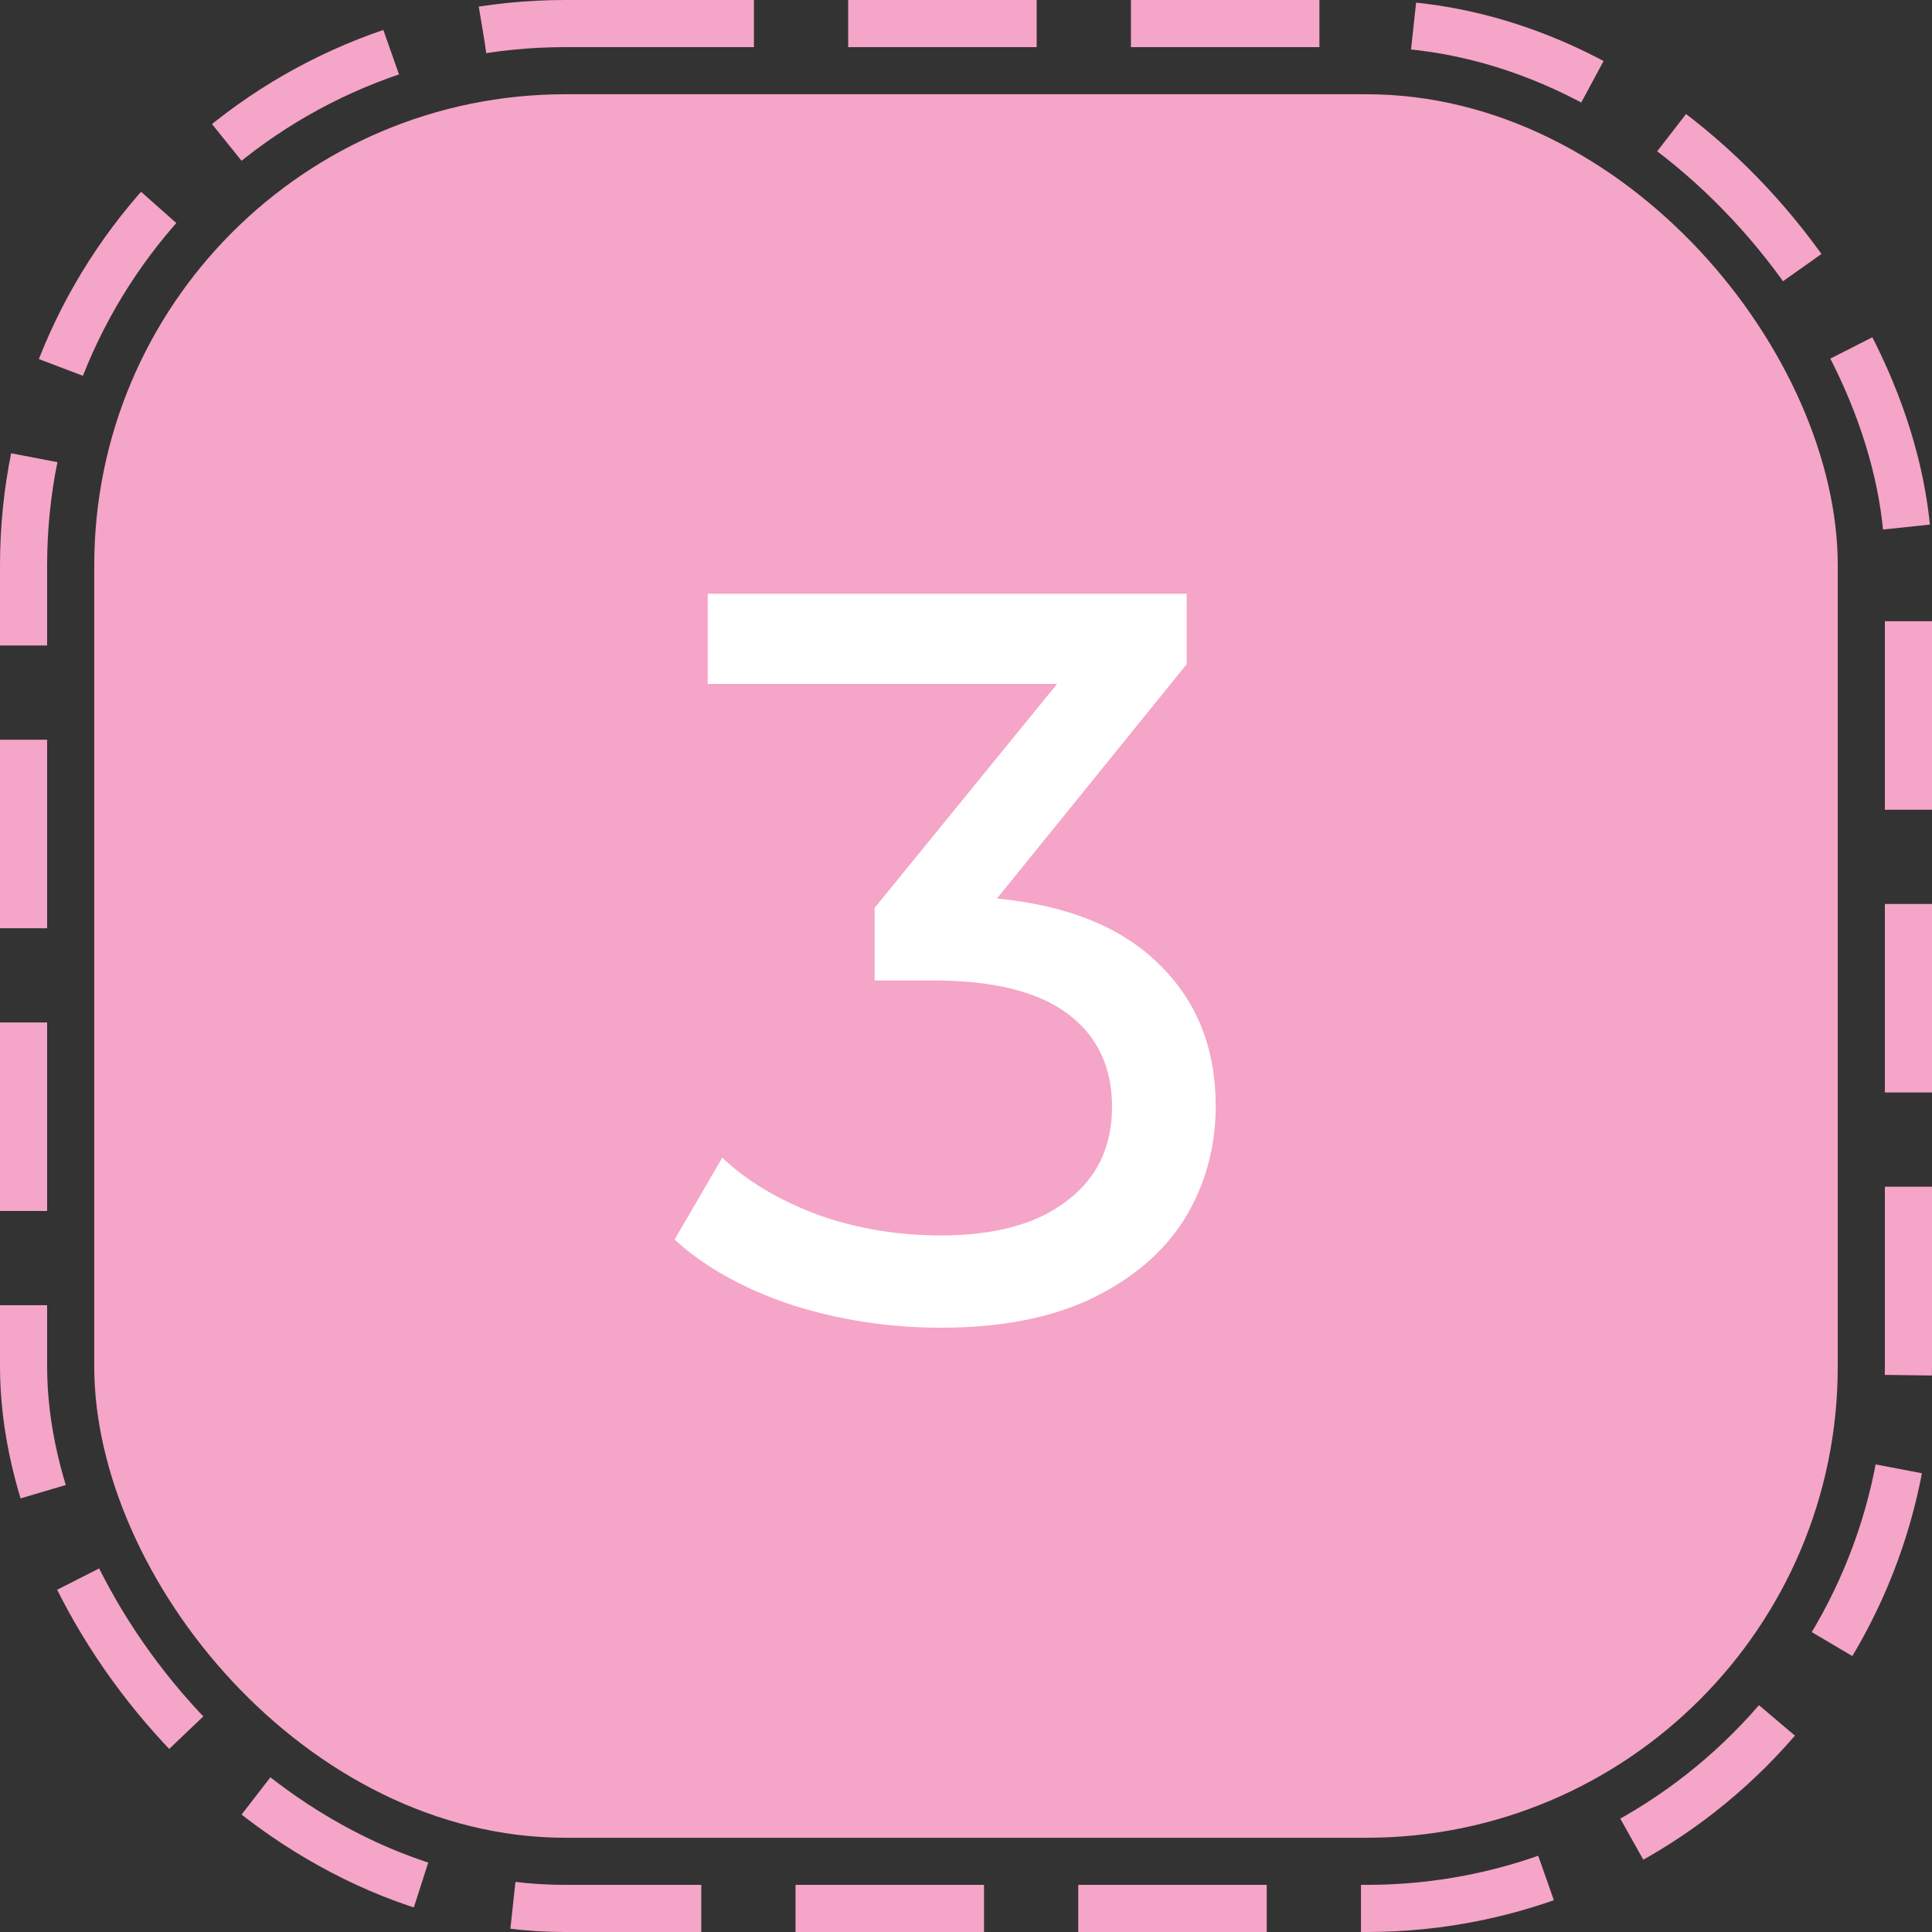 <svg width="41" height="41" viewBox="0 0 41 41" fill="none" xmlns="http://www.w3.org/2000/svg">
<rect x="0" y="0" width="41" height="41" fill="#333333" stroke="none"/>
<rect x="2" y="2" width="37" height="37" rx="10" fill="#F5A5C7"/>
<rect x="0.5" y="0.5" width="40" height="40" rx="11.5" stroke="#F5A5C7" stroke-dasharray="4 2"/>
<path d="M21.157 19.068C22.668 19.215 23.819 19.684 24.611 20.476C25.403 21.253 25.799 22.251 25.799 23.468C25.799 24.348 25.579 25.147 25.139 25.866C24.699 26.57 24.039 27.135 23.159 27.56C22.294 27.971 21.23 28.176 19.969 28.176C18.869 28.176 17.813 28.015 16.801 27.692C15.789 27.355 14.96 26.893 14.315 26.306L15.327 24.568C15.855 25.067 16.53 25.47 17.351 25.778C18.172 26.071 19.045 26.218 19.969 26.218C21.113 26.218 22 25.976 22.631 25.492C23.276 25.008 23.599 24.341 23.599 23.49C23.599 22.639 23.284 21.979 22.653 21.51C22.022 21.041 21.069 20.806 19.793 20.806H18.561V19.266L22.433 14.514H15.019V12.6H25.183V14.096L21.157 19.068Z" fill="white"/>
</svg>
